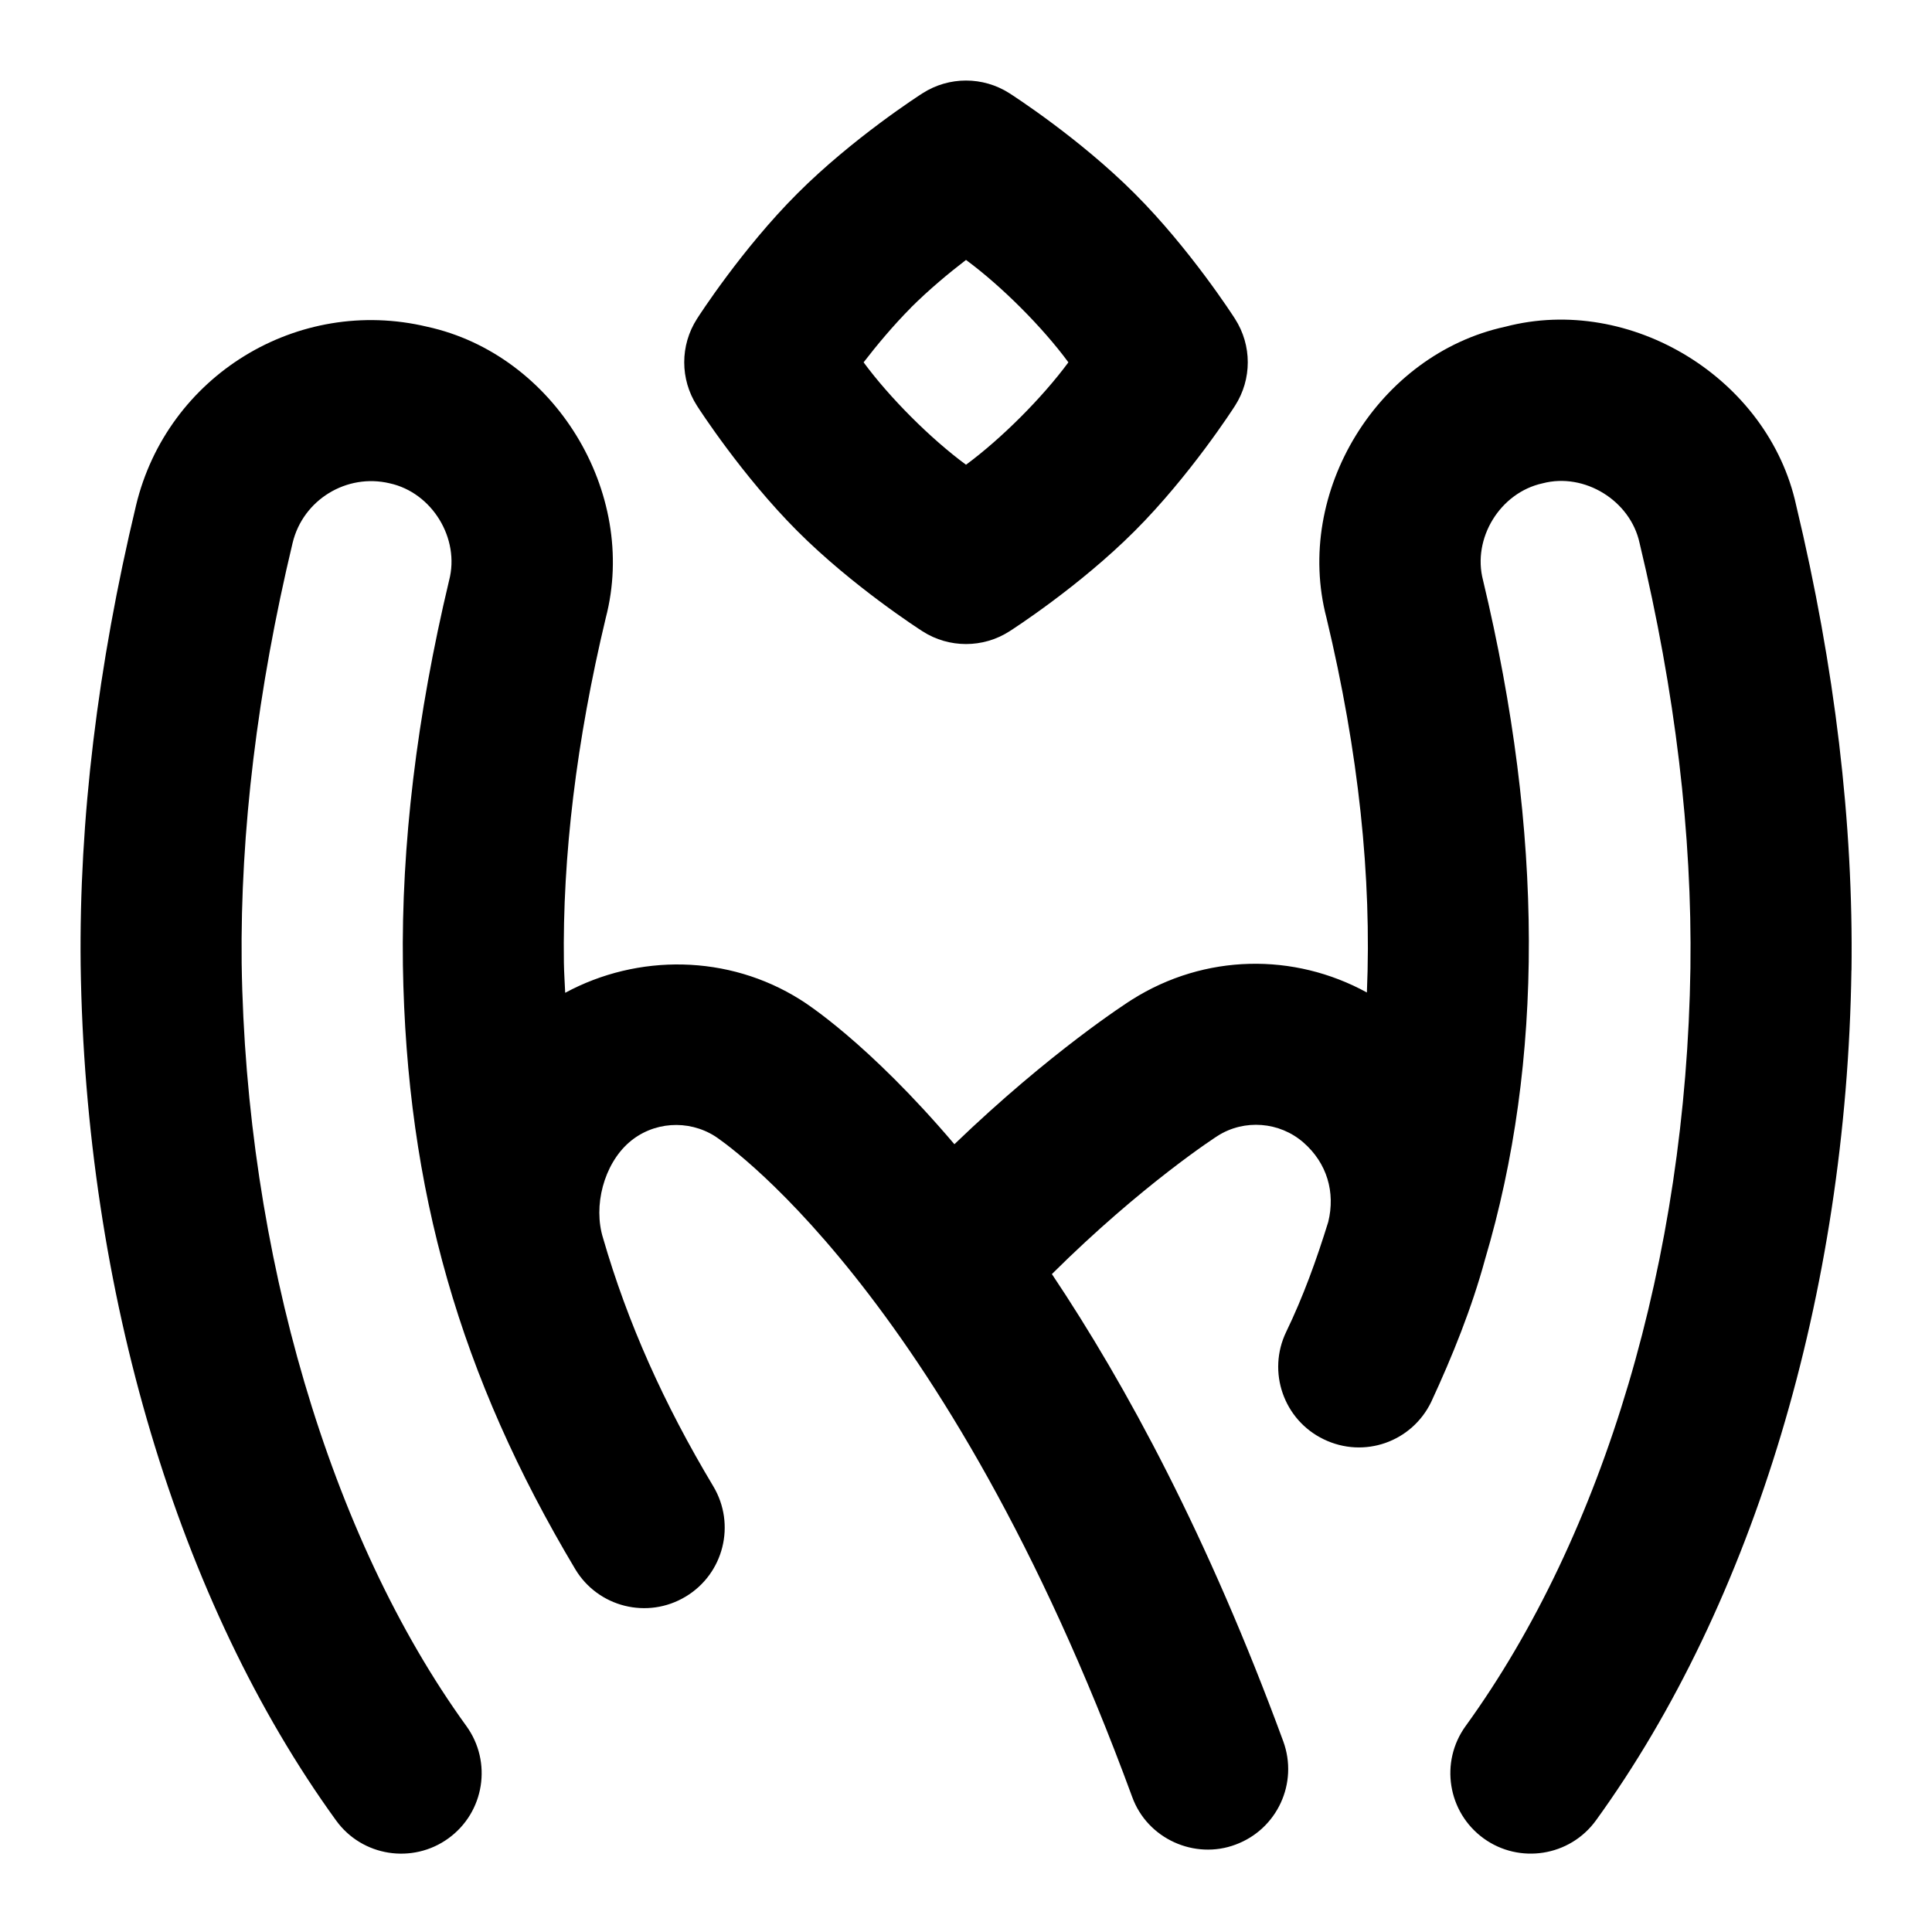 <svg id="Layer_1" viewBox="0 0 24 24" xmlns="http://www.w3.org/2000/svg" data-name="Layer 1"><path d="m9.904 6.596c.686.687 1.521 1.224 1.557 1.247.328.21.75.21 1.078 0 .035-.022.871-.56 1.557-1.247.686-.686 1.224-1.521 1.246-1.556.211-.329.211-.75 0-1.079-.022-.035-.56-.87-1.246-1.556-.686-.687-1.521-1.224-1.557-1.247-.328-.21-.75-.21-1.078 0-.035.022-.871.56-1.557 1.247-.686.686-1.224 1.521-1.246 1.556-.211.329-.211.75 0 1.079.022.035.561.87 1.246 1.556zm1.414-2.777c.221-.22.468-.426.682-.59.44.324.948.832 1.272 1.272-.325.44-.832.948-1.272 1.272-.44-.324-.948-.832-1.272-1.272.165-.214.371-.461.591-.682zm11.681 8.234c-.059 4.008-1.215 7.856-3.173 10.56-.326.45-.953.545-1.396.224-.447-.324-.547-.949-.223-1.396 1.722-2.378 2.739-5.81 2.792-9.416.023-1.657-.189-3.434-.632-5.281-.114-.525-.684-.877-1.204-.74-.528.115-.877.684-.74 1.205.755 3.155.754 5.978.025 8.434-.165.607-.406 1.205-.669 1.772-.24.497-.834.708-1.336.464-.497-.24-.705-.838-.465-1.335.21-.434.376-.893.522-1.365.09-.368-.015-.731-.309-.987-.296-.258-.733-.292-1.063-.083-.009.005-.937.602-2.061 1.718.927 1.386 1.942 3.268 2.874 5.804.19.519-.075 1.093-.594 1.284-.505.189-1.094-.07-1.283-.594-2.331-6.349-5.154-8.189-5.183-8.207-.335-.211-.771-.18-1.068.079-.312.273-.447.788-.321 1.189.303 1.047.753 2.054 1.368 3.08.284.474.131 1.088-.343 1.372-.474.285-1.089.131-1.372-.343-1.428-2.391-2.095-4.705-2.14-7.5-.021-1.488.172-3.096.574-4.781.137-.522-.212-1.091-.738-1.206-.533-.127-1.077.203-1.206.74-.438 1.831-.651 3.588-.633 5.221.052 3.589 1.095 7.133 2.791 9.476.324.447.225 1.072-.223 1.396-.443.321-1.071.227-1.396-.224-1.958-2.703-3.114-6.575-3.172-10.623-.021-1.8.211-3.721.688-5.712.386-1.609 2.004-2.604 3.617-2.219 1.577.344 2.626 2.055 2.218 3.617-.364 1.522-.539 2.964-.52 4.286.002.126.011.247.016.371.903-.488 2.027-.477 2.919.084.059.036.838.529 1.916 1.797 1.198-1.153 2.159-1.767 2.207-1.797.905-.57 2.011-.584 2.917-.088.061-1.432-.102-2.984-.502-4.654-.409-1.562.641-3.273 2.22-3.616 1.559-.409 3.273.644 3.615 2.22.481 2.008.712 3.952.687 5.775z"/></svg>